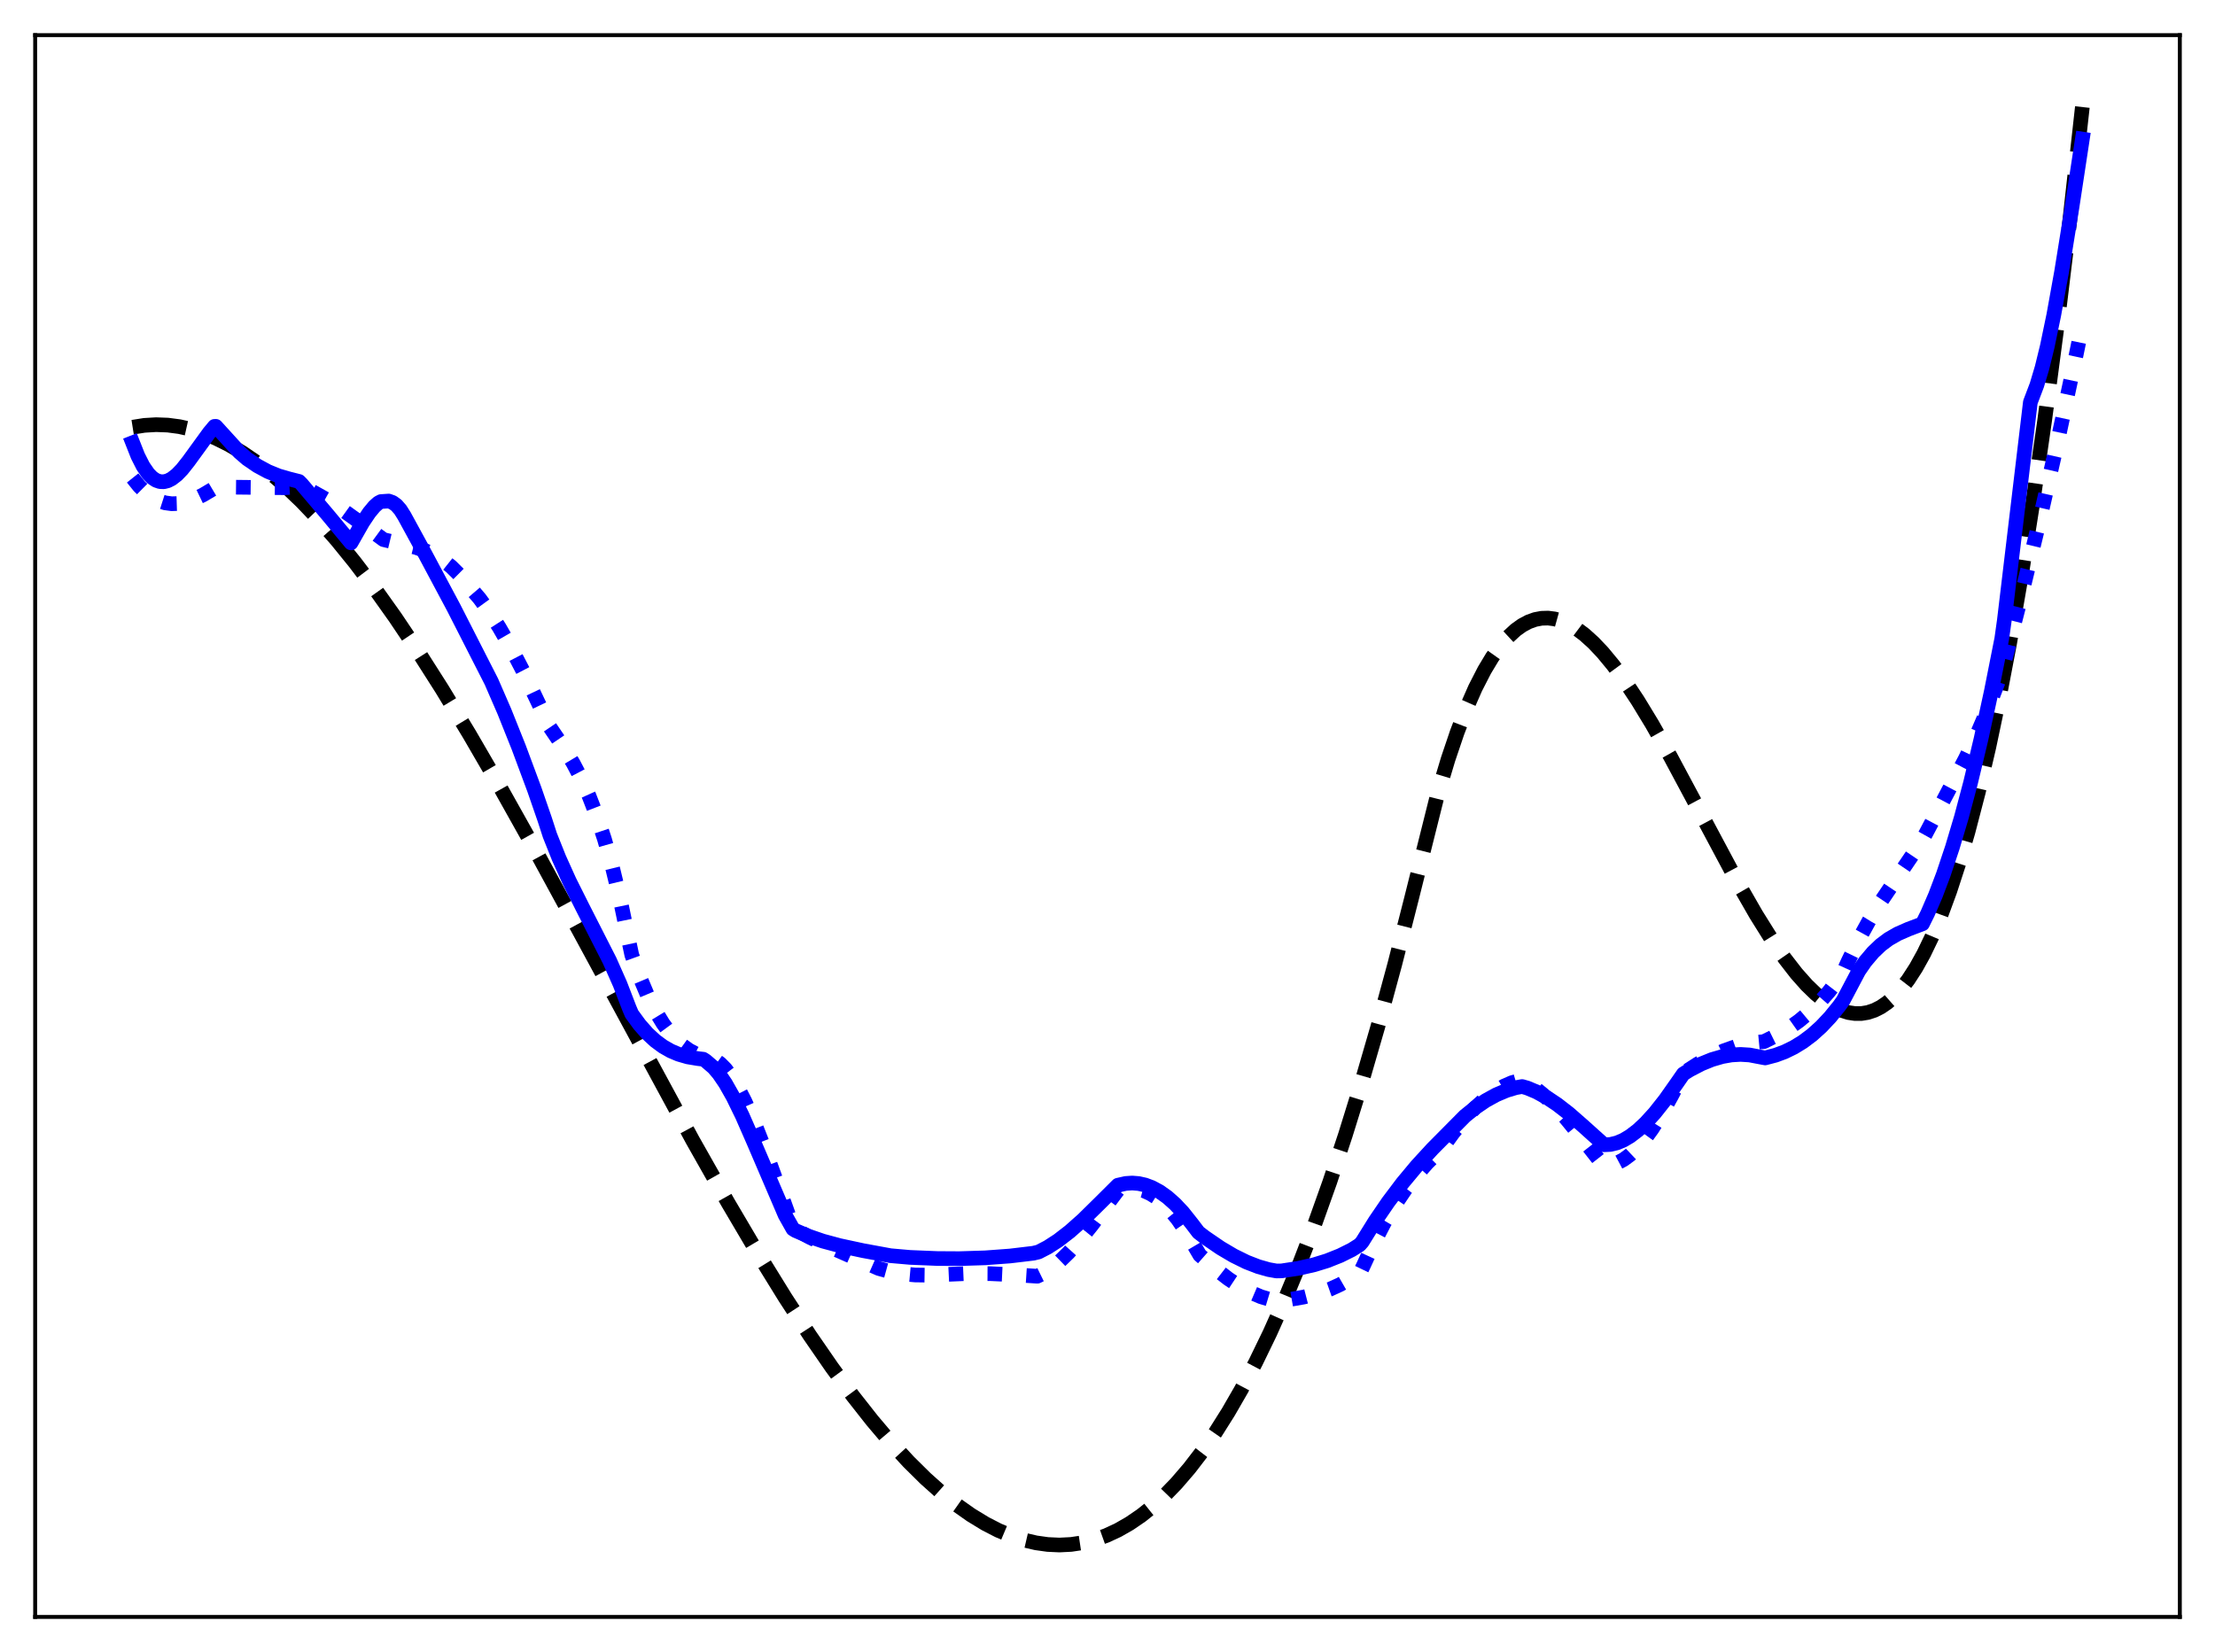 <?xml version="1.0" encoding="utf-8" standalone="no"?>
<!DOCTYPE svg PUBLIC "-//W3C//DTD SVG 1.1//EN"
  "http://www.w3.org/Graphics/SVG/1.1/DTD/svg11.dtd">
<svg xmlns:xlink="http://www.w3.org/1999/xlink" width="453.6pt" height="338.4pt" viewBox="0 0 453.6 338.4" xmlns="http://www.w3.org/2000/svg" version="1.1">
 <defs>
  <style type="text/css">*{stroke-linejoin: round; stroke-linecap: butt}</style>
 </defs>
 <g id="figure_1">
  <g id="patch_1">
   <path d="M 0 338.4 
L 453.6 338.4 
L 453.6 0 
L 0 0 
z
" style="fill: #ffffff"/>
  </g>
  <g id="axes_1">
   <g id="patch_2">
    <path d="M 7.2 331.2 
L 446.4 331.2 
L 446.4 7.2 
L 7.2 7.2 
z
" style="fill: #ffffff"/>
   </g>
   <g id="matplotlib.axis_1"/>
   <g id="matplotlib.axis_2"/>
   <g id="line2d_1">
    <path d="M 27.164 87.509 
L 29.559 87.128 
L 31.955 86.986 
L 34.351 87.075 
L 36.746 87.391 
L 39.142 87.928 
L 41.537 88.678 
L 44.199 89.756 
L 46.861 91.083 
L 49.523 92.651 
L 52.451 94.643 
L 55.379 96.906 
L 58.573 99.669 
L 61.767 102.727 
L 65.228 106.356 
L 68.954 110.61 
L 72.681 115.202 
L 76.673 120.471 
L 80.932 126.458 
L 85.457 133.198 
L 90.515 141.143 
L 96.105 150.365 
L 102.227 160.909 
L 109.414 173.745 
L 118.73 190.871 
L 141.888 233.64 
L 149.075 246.341 
L 155.197 256.73 
L 160.787 265.781 
L 165.844 273.545 
L 170.369 280.102 
L 174.628 285.899 
L 178.621 290.975 
L 182.348 295.372 
L 186.074 299.419 
L 189.535 302.843 
L 192.729 305.702 
L 195.923 308.258 
L 198.851 310.321 
L 201.779 312.105 
L 204.441 313.477 
L 207.103 314.601 
L 209.764 315.469 
L 212.16 316.026 
L 214.556 316.362 
L 216.951 316.473 
L 219.347 316.352 
L 221.743 315.993 
L 224.138 315.39 
L 226.534 314.538 
L 228.929 313.43 
L 231.325 312.059 
L 233.721 310.422 
L 236.116 308.51 
L 238.512 306.318 
L 240.908 303.841 
L 243.569 300.745 
L 246.231 297.281 
L 248.893 293.441 
L 251.555 289.215 
L 254.217 284.596 
L 257.145 279.05 
L 260.073 273.008 
L 263.001 266.458 
L 265.929 259.39 
L 269.123 251.074 
L 272.317 242.113 
L 275.511 232.494 
L 278.705 222.201 
L 282.166 210.274 
L 285.626 197.522 
L 289.087 183.927 
L 294.41 162.652 
L 296.54 155.53 
L 298.403 150.019 
L 300.266 145.158 
L 302.129 140.92 
L 303.993 137.283 
L 305.59 134.625 
L 307.187 132.375 
L 308.784 130.518 
L 310.381 129.039 
L 311.712 128.084 
L 313.043 127.372 
L 314.374 126.894 
L 315.705 126.642 
L 317.036 126.606 
L 318.367 126.779 
L 319.697 127.15 
L 321.295 127.846 
L 322.892 128.802 
L 324.489 130.001 
L 326.352 131.687 
L 328.215 133.661 
L 330.345 136.237 
L 332.74 139.5 
L 335.402 143.521 
L 338.33 148.342 
L 342.057 154.937 
L 347.114 164.387 
L 355.898 180.845 
L 359.625 187.336 
L 362.819 192.45 
L 365.481 196.303 
L 367.876 199.391 
L 370.006 201.79 
L 371.869 203.593 
L 373.732 205.095 
L 375.329 206.124 
L 376.927 206.899 
L 378.524 207.404 
L 379.855 207.607 
L 381.185 207.605 
L 382.516 207.387 
L 383.847 206.945 
L 385.178 206.27 
L 386.509 205.353 
L 387.84 204.186 
L 389.171 202.76 
L 390.768 200.694 
L 392.365 198.226 
L 393.962 195.343 
L 395.559 192.028 
L 397.423 187.595 
L 399.286 182.53 
L 401.149 176.809 
L 403.012 170.408 
L 405.142 162.228 
L 407.271 153.093 
L 409.401 142.966 
L 411.53 131.811 
L 413.926 117.988 
L 416.321 102.768 
L 418.717 86.099 
L 421.113 67.93 
L 423.775 45.921 
L 426.436 21.927 
L 426.436 21.927 
" clip-path="url(#pb0962b93ec)" style="fill: none; stroke-dasharray: 11.1,4.8; stroke-dashoffset: 0; stroke: #000000; stroke-width: 3"/>
   </g>
   <g id="line2d_2">
    <path d="M 27.164 97.904 
L 28.495 99.563 
L 29.825 100.878 
L 31.156 101.873 
L 32.487 102.573 
L 33.818 103 
L 35.149 103.182 
L 36.48 103.141 
L 38.077 102.835 
L 39.674 102.286 
L 41.537 101.395 
L 43.667 100.13 
L 44.199 99.813 
L 44.732 99.758 
L 58.307 99.903 
L 61.767 99.684 
L 64.163 100.797 
L 66.825 102.288 
L 70.019 104.352 
L 74.278 107.409 
L 78.537 110.532 
L 80.932 111.106 
L 85.191 112.141 
L 87.321 112.891 
L 89.184 113.787 
L 90.781 114.791 
L 92.378 116.062 
L 93.975 117.65 
L 98.234 122.627 
L 100.097 125.193 
L 102.227 128.501 
L 104.623 132.662 
L 107.284 137.777 
L 110.212 143.925 
L 112.608 148.951 
L 115.536 153.265 
L 117.399 156.376 
L 118.996 159.43 
L 120.593 162.959 
L 122.191 167.078 
L 123.788 171.899 
L 125.385 177.543 
L 126.982 184.123 
L 128.579 191.815 
L 129.377 195.597 
L 130.975 200.036 
L 132.572 203.821 
L 134.169 207.004 
L 135.766 209.636 
L 137.097 211.447 
L 138.428 212.943 
L 139.759 214.152 
L 141.089 215.107 
L 142.687 215.958 
L 144.284 216.538 
L 146.679 217.273 
L 147.478 217.855 
L 148.543 218.931 
L 149.607 220.326 
L 150.938 222.475 
L 152.535 225.573 
L 154.399 229.78 
L 156.528 235.177 
L 159.722 243.95 
L 162.384 251.388 
L 162.916 251.837 
L 165.844 253.454 
L 169.571 255.242 
L 179.952 259.829 
L 182.348 260.489 
L 184.743 260.915 
L 187.405 261.159 
L 190.599 261.204 
L 194.592 261.012 
L 198.052 260.866 
L 202.844 260.89 
L 208.167 261.139 
L 212.426 261.417 
L 213.757 260.764 
L 215.354 259.712 
L 216.951 258.403 
L 218.815 256.597 
L 220.944 254.227 
L 223.606 250.92 
L 227.599 245.556 
L 228.929 243.791 
L 230.26 243.489 
L 231.591 243.403 
L 232.922 243.54 
L 234.253 243.906 
L 235.584 244.509 
L 236.915 245.352 
L 238.246 246.444 
L 239.577 247.789 
L 241.174 249.745 
L 242.771 252.081 
L 244.368 254.815 
L 245.699 257.077 
L 248.893 259.891 
L 251.555 261.951 
L 253.951 263.538 
L 256.08 264.703 
L 258.209 265.611 
L 260.073 266.173 
L 261.936 266.501 
L 262.735 266.422 
L 266.993 265.677 
L 269.921 264.927 
L 272.317 264.084 
L 274.447 263.112 
L 276.576 261.887 
L 278.439 260.551 
L 278.705 260.278 
L 279.238 259.173 
L 281.367 254.532 
L 283.497 250.441 
L 285.626 246.847 
L 287.756 243.695 
L 289.885 240.931 
L 292.281 238.216 
L 294.676 235.854 
L 295.209 235.32 
L 297.604 232.017 
L 300 229.1 
L 302.129 226.852 
L 304.259 224.944 
L 306.122 223.568 
L 307.985 222.477 
L 309.583 221.778 
L 311.18 221.303 
L 311.712 221.245 
L 312.511 221.636 
L 314.108 222.682 
L 315.971 224.186 
L 318.1 226.227 
L 320.496 228.858 
L 323.424 232.424 
L 328.215 238.541 
L 329.28 238.611 
L 330.345 238.458 
L 331.409 238.094 
L 332.474 237.527 
L 333.805 236.549 
L 335.136 235.289 
L 336.733 233.434 
L 338.33 231.234 
L 340.193 228.277 
L 342.323 224.443 
L 344.719 219.833 
L 347.647 217.951 
L 350.308 216.474 
L 352.97 215.253 
L 355.366 214.396 
L 357.761 213.792 
L 359.891 213.485 
L 361.222 213.359 
L 363.884 212.046 
L 366.279 210.622 
L 368.409 209.114 
L 370.538 207.334 
L 372.668 205.239 
L 374.531 203.114 
L 376.394 200.688 
L 377.459 199.141 
L 378.524 196.811 
L 380.653 192.42 
L 382.783 188.552 
L 385.178 184.666 
L 388.372 179.936 
L 393.43 172.468 
L 394.228 171.033 
L 397.689 164.479 
L 402.48 155.397 
L 404.876 150.377 
L 407.005 145.418 
L 409.135 139.839 
L 410.199 136.67 
L 413.926 122.116 
L 417.652 106.7 
L 421.379 90.344 
L 425.105 72.975 
L 426.436 66.513 
L 426.436 66.513 
" clip-path="url(#pb0962b93ec)" style="fill: none; stroke-dasharray: 3,4.95; stroke-dashoffset: 0; stroke: #0000ff; stroke-width: 3"/>
   </g>
   <g id="line2d_3">
    <path d="M 27.164 90.687 
L 28.228 93.378 
L 29.293 95.481 
L 30.358 97.029 
L 31.156 97.843 
L 31.955 98.378 
L 32.753 98.651 
L 33.552 98.68 
L 34.351 98.48 
L 35.149 98.076 
L 36.214 97.252 
L 37.279 96.152 
L 38.609 94.471 
L 42.868 88.606 
L 43.933 87.331 
L 44.199 87.326 
L 48.991 92.589 
L 50.588 93.97 
L 52.717 95.425 
L 54.847 96.578 
L 56.976 97.453 
L 59.105 98.072 
L 61.235 98.613 
L 61.767 99.15 
L 67.091 105.434 
L 71.882 111.2 
L 74.278 106.993 
L 75.609 105.01 
L 76.673 103.729 
L 77.472 103.018 
L 78.004 102.739 
L 79.601 102.631 
L 80.4 102.916 
L 81.199 103.502 
L 81.997 104.418 
L 82.796 105.687 
L 87.055 113.495 
L 92.911 124.469 
L 100.63 139.611 
L 103.292 145.741 
L 106.22 153.067 
L 109.414 161.661 
L 111.543 167.815 
L 112.608 171.1 
L 114.471 175.769 
L 116.601 180.491 
L 119.263 185.809 
L 124.852 196.789 
L 126.982 201.605 
L 128.845 206.447 
L 129.377 207.698 
L 130.975 209.881 
L 132.572 211.696 
L 134.169 213.176 
L 135.766 214.355 
L 137.363 215.267 
L 138.96 215.945 
L 140.823 216.486 
L 142.953 216.841 
L 144.017 216.962 
L 144.55 217.312 
L 146.147 218.687 
L 147.212 219.938 
L 148.543 221.886 
L 150.14 224.705 
L 152.003 228.521 
L 154.399 233.989 
L 160.787 248.893 
L 162.384 251.729 
L 162.916 252.063 
L 165.578 253.211 
L 168.506 254.217 
L 171.967 255.15 
L 176.758 256.18 
L 182.348 257.206 
L 186.34 257.556 
L 191.93 257.786 
L 196.455 257.813 
L 201.779 257.646 
L 206.836 257.273 
L 211.628 256.702 
L 212.692 256.442 
L 214.556 255.476 
L 216.685 254.096 
L 219.081 252.244 
L 221.743 249.884 
L 225.203 246.479 
L 228.929 242.771 
L 230.527 242.412 
L 231.857 242.324 
L 233.188 242.43 
L 234.519 242.73 
L 235.85 243.226 
L 237.447 244.079 
L 239.044 245.215 
L 240.641 246.634 
L 242.239 248.336 
L 244.102 250.684 
L 245.433 252.434 
L 246.764 253.455 
L 249.958 255.636 
L 252.62 257.209 
L 255.281 258.521 
L 257.677 259.45 
L 259.807 260.054 
L 261.404 260.339 
L 262.468 260.32 
L 265.929 259.787 
L 269.123 259.064 
L 271.785 258.243 
L 274.447 257.182 
L 276.842 255.989 
L 278.439 254.979 
L 278.972 254.371 
L 281.633 250.091 
L 284.295 246.195 
L 287.223 242.311 
L 290.151 238.796 
L 293.345 235.319 
L 300 228.601 
L 302.129 226.883 
L 304.259 225.436 
L 306.388 224.262 
L 308.518 223.36 
L 310.381 222.797 
L 311.712 222.557 
L 312.777 222.866 
L 314.64 223.646 
L 316.769 224.812 
L 318.899 226.235 
L 321.295 228.094 
L 324.223 230.659 
L 328.481 234.49 
L 329.812 234.421 
L 331.143 234.096 
L 332.474 233.53 
L 333.805 232.741 
L 335.402 231.521 
L 336.999 230.029 
L 338.863 227.982 
L 340.992 225.291 
L 343.388 221.892 
L 344.719 219.975 
L 346.049 219.143 
L 348.445 217.902 
L 350.575 217.037 
L 352.704 216.418 
L 354.567 216.091 
L 356.431 215.979 
L 358.294 216.095 
L 360.157 216.451 
L 361.488 216.699 
L 363.617 216.14 
L 365.481 215.445 
L 367.344 214.536 
L 369.207 213.394 
L 371.071 211.996 
L 372.934 210.319 
L 374.797 208.342 
L 376.66 206.041 
L 377.459 204.922 
L 380.653 198.865 
L 381.984 196.949 
L 383.581 195.062 
L 385.178 193.541 
L 386.775 192.347 
L 388.639 191.276 
L 390.768 190.339 
L 393.696 189.227 
L 394.761 187.076 
L 396.358 183.375 
L 397.955 179.154 
L 399.818 173.585 
L 401.681 167.332 
L 403.545 160.321 
L 405.674 151.407 
L 407.804 141.57 
L 409.933 130.826 
L 410.465 127.02 
L 415.789 82.382 
L 416.321 80.988 
L 417.12 78.883 
L 418.185 75.314 
L 419.249 70.96 
L 420.58 64.555 
L 422.177 55.702 
L 424.307 42.497 
L 426.436 28.489 
L 426.436 28.489 
" clip-path="url(#pb0962b93ec)" style="fill: none; stroke: #0000ff; stroke-width: 3; stroke-linecap: square"/>
   </g>
   <g id="patch_3">
    <path d="M 7.2 331.2 
L 7.2 7.2 
" style="fill: none; stroke: #000000; stroke-width: 0.8; stroke-linejoin: miter; stroke-linecap: square"/>
   </g>
   <g id="patch_4">
    <path d="M 446.4 331.2 
L 446.4 7.2 
" style="fill: none; stroke: #000000; stroke-width: 0.8; stroke-linejoin: miter; stroke-linecap: square"/>
   </g>
   <g id="patch_5">
    <path d="M 7.2 331.2 
L 446.4 331.2 
" style="fill: none; stroke: #000000; stroke-width: 0.8; stroke-linejoin: miter; stroke-linecap: square"/>
   </g>
   <g id="patch_6">
    <path d="M 7.2 7.2 
L 446.4 7.2 
" style="fill: none; stroke: #000000; stroke-width: 0.8; stroke-linejoin: miter; stroke-linecap: square"/>
   </g>
  </g>
 </g>
 <defs>
  <clipPath id="pb0962b93ec">
   <rect x="7.2" y="7.2" width="439.2" height="324"/>
  </clipPath>
 </defs>
</svg>
